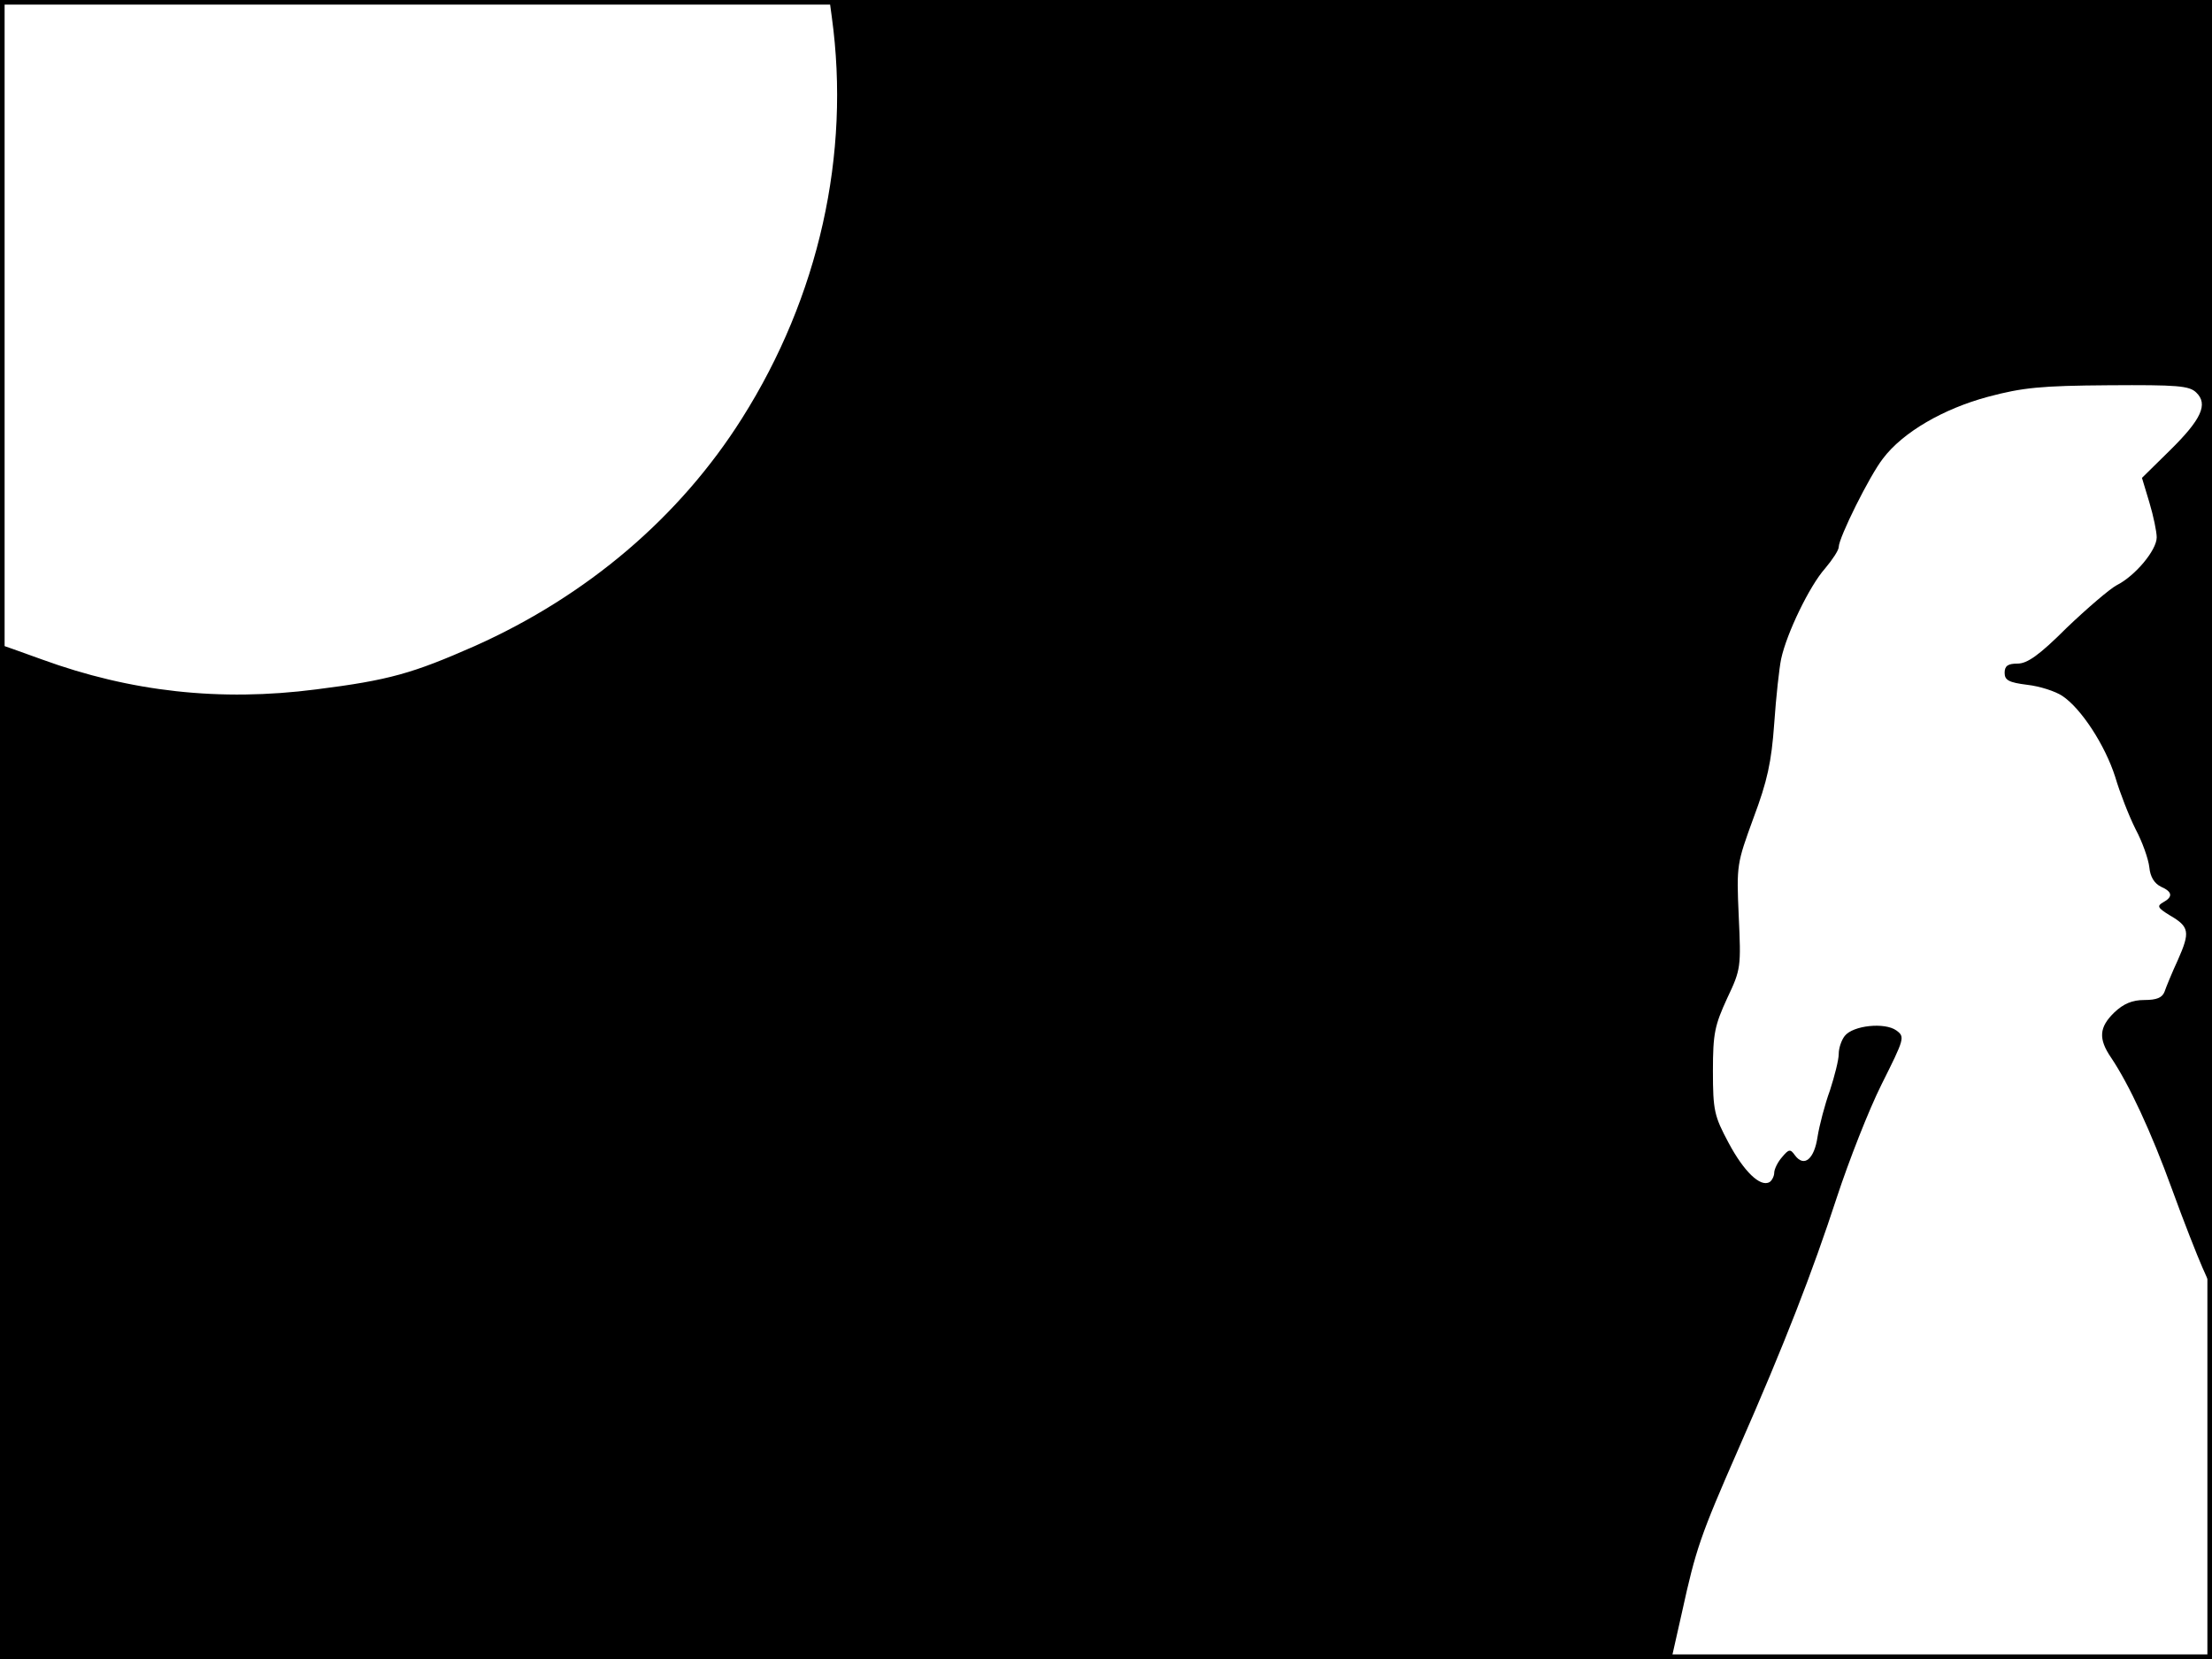 <?xml version="1.0" standalone="no"?>
<!DOCTYPE svg PUBLIC "-//W3C//DTD SVG 20010904//EN"
 "http://www.w3.org/TR/2001/REC-SVG-20010904/DTD/svg10.dtd">
<svg version="1.0" xmlns="http://www.w3.org/2000/svg"
 width="480pt" height="360pt" viewBox="0 0 480 360"
 preserveAspectRatio="xMidYMid meet">
<rect width="1" height="360" fill="#000000"/>
<rect x="479" width="1" height="360" fill="#000000"/>
<rect width="480" height="1" fill="#000000"/>
<rect y="359" width="480" height="1" fill="#000000"/>
<g transform="translate(0,360) scale(0.1,-0.1)"
fill="#000000" stroke="none">
<path d="M1805 3563 c41 -298 -28 -607 -195 -871 -135 -214 -336 -385 -580
-494 -134 -59 -185 -74 -344 -94 -209 -27 -403 -5 -595 65 -47 17 -86 31 -88
31 -2 0 -3 -495 -3 -1100 l0 -1100 1813 0 1814 0 23 102 c30 137 40 166 122
353 102 232 161 385 214 547 26 79 69 189 97 245 50 100 51 103 32 117 -25 18
-94 11 -112 -12 -7 -9 -13 -26 -13 -39 0 -13 -9 -48 -19 -79 -11 -30 -23 -76
-27 -101 -7 -48 -29 -67 -49 -40 -10 14 -13 14 -28 -4 -9 -10 -17 -26 -17 -34
0 -7 -5 -17 -10 -20 -20 -12 -56 23 -89 85 -31 58 -34 70 -34 156 0 82 4 99
31 158 30 63 30 68 25 178 -5 112 -4 114 32 213 30 80 39 121 45 205 4 58 11
121 15 140 12 56 62 159 95 196 16 19 30 40 30 47 0 20 67 155 96 192 43 57
131 108 228 134 75 20 115 24 262 25 149 1 175 -1 190 -16 26 -25 11 -58 -57
-125 l-61 -60 16 -53 c9 -30 16 -64 16 -76 0 -28 -47 -84 -87 -104 -15 -8 -64
-50 -108 -92 -60 -60 -86 -78 -107 -78 -21 0 -28 -5 -28 -20 0 -16 9 -21 49
-26 27 -3 61 -14 76 -24 41 -27 93 -107 115 -176 10 -34 30 -85 44 -113 15
-28 28 -65 30 -83 2 -21 11 -35 25 -42 25 -11 27 -22 5 -34 -14 -8 -12 -12 14
-28 43 -25 45 -36 18 -97 -13 -28 -26 -60 -29 -69 -5 -13 -17 -18 -44 -18 -26
0 -45 -8 -65 -27 -33 -32 -35 -57 -7 -98 39 -58 87 -161 132 -285 25 -69 55
-145 66 -170 l20 -45 0 1398 1 1397 -1500 0 -1500 0 5 -37z"/>
</g>
</svg>

